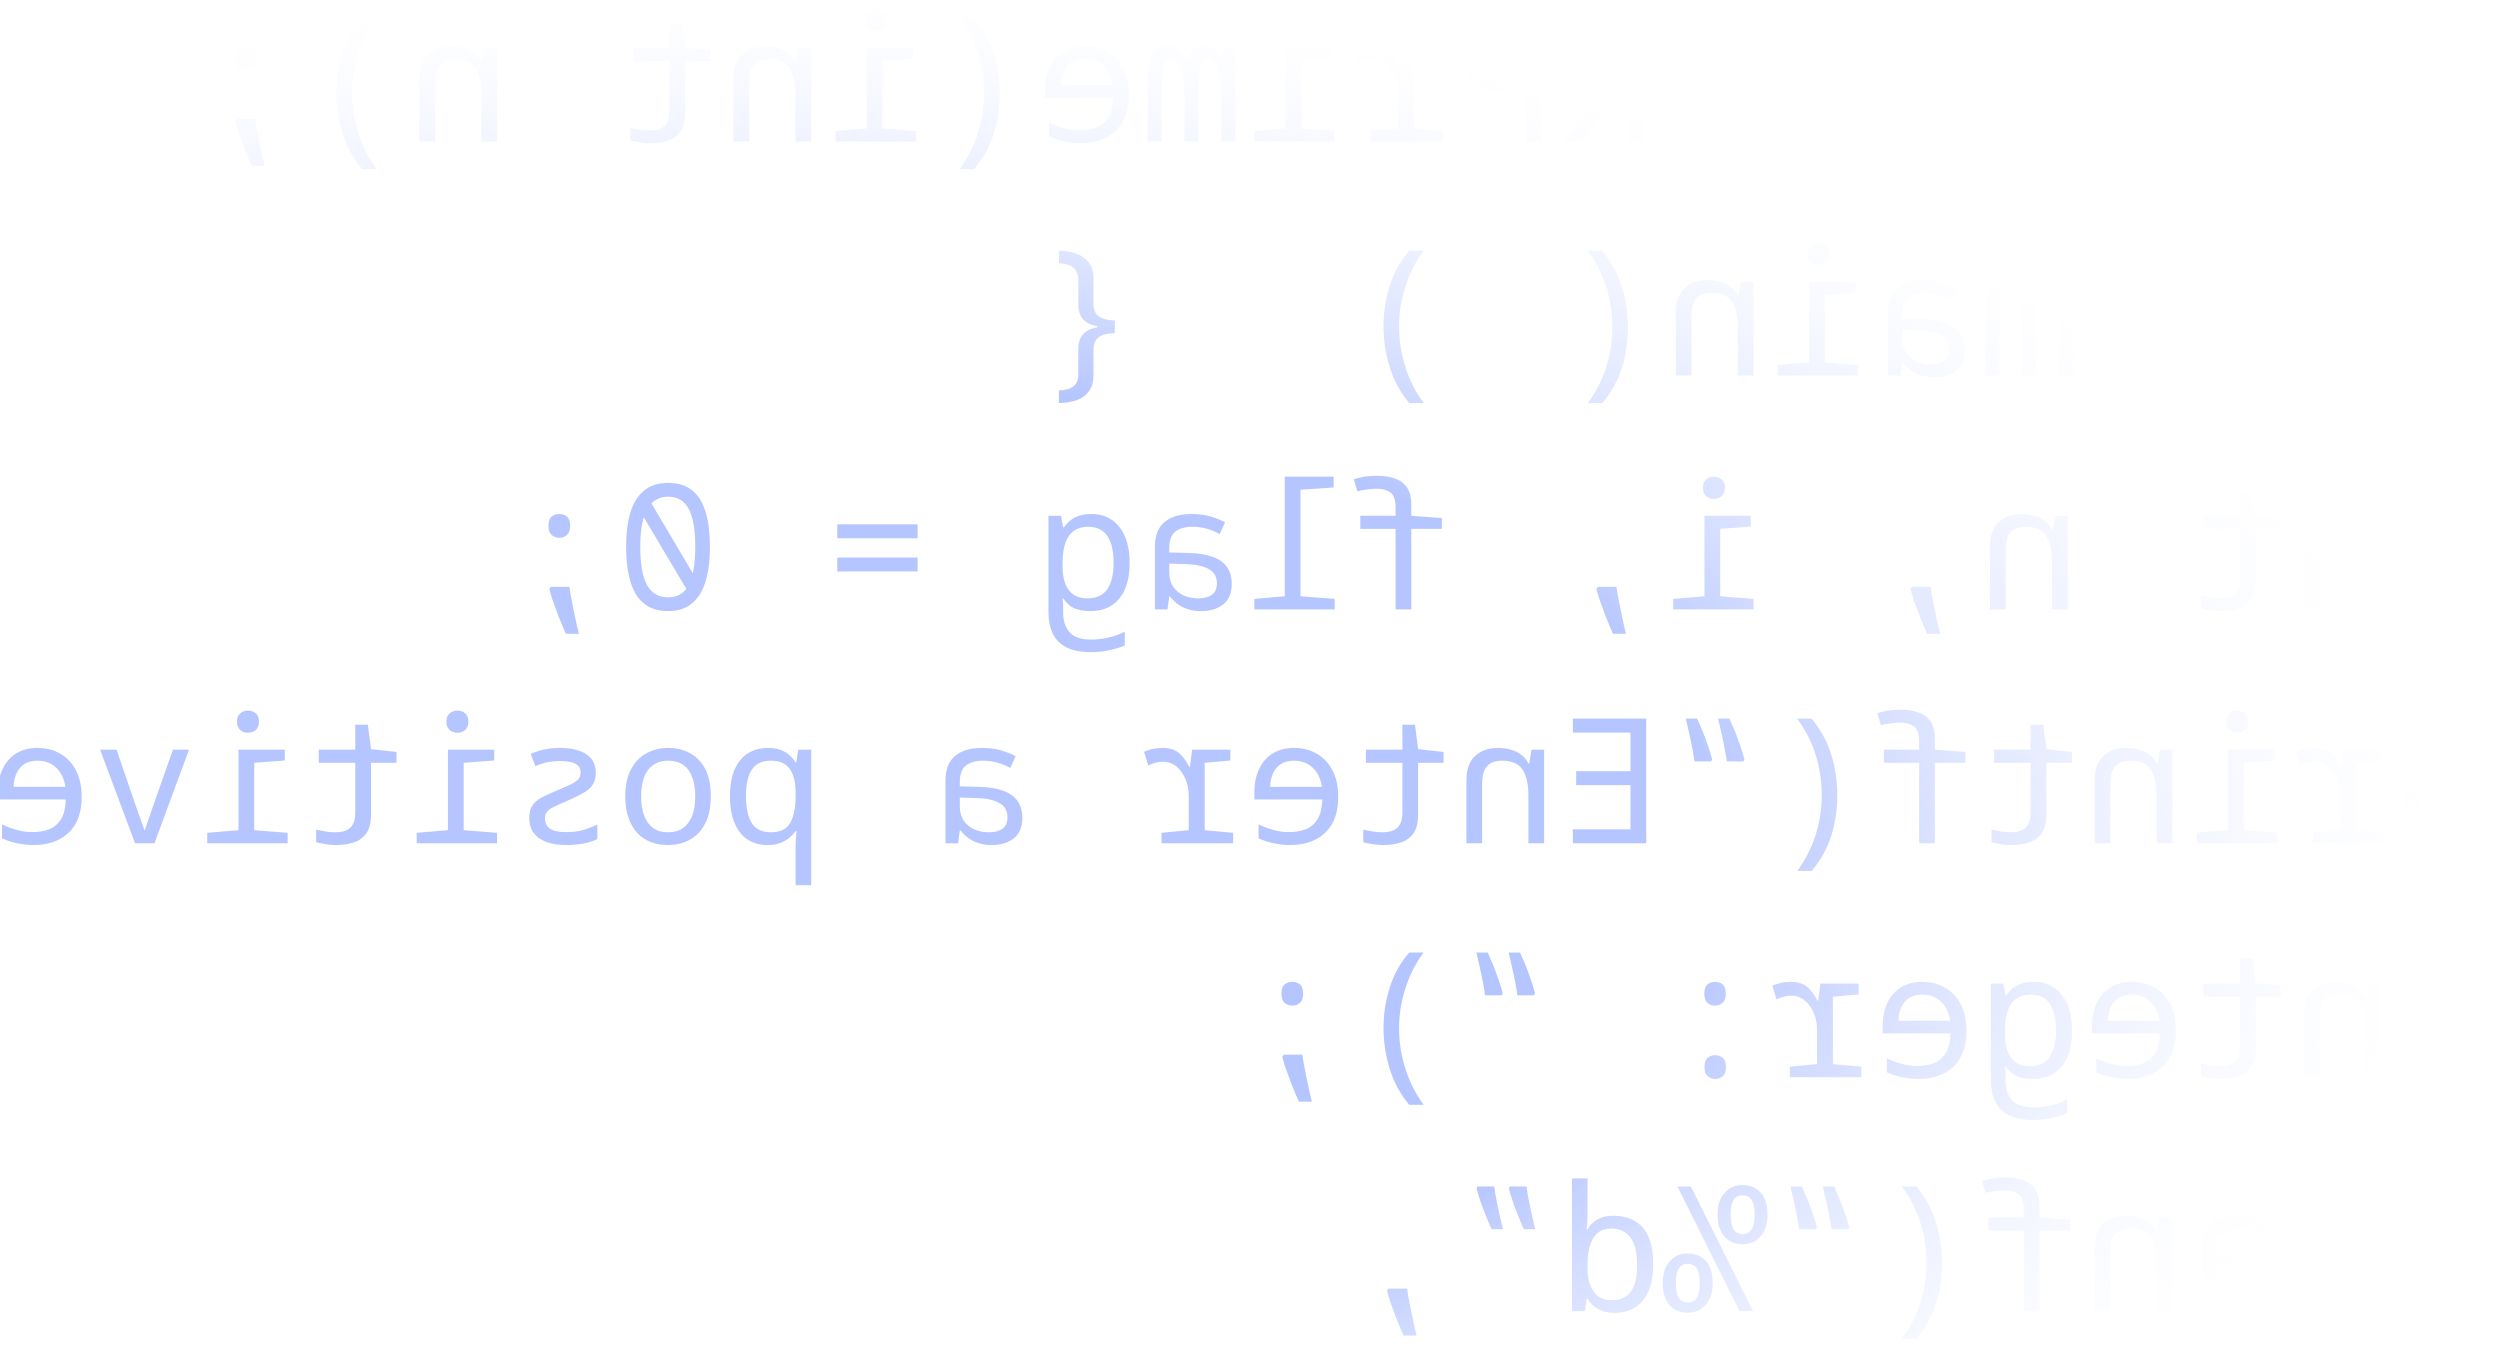 <svg width="171" height="92" viewBox="0 0 171 92" fill="none" xmlns="http://www.w3.org/2000/svg">
<path d="M170.078 9.681V8.964L167.796 8.785V4.174L169.887 4.019V3.279H166.721V8.785L164.583 8.964V9.681H170.078ZM167.366 2.12C167.573 2.12 167.752 2.056 167.904 1.929C168.047 1.801 168.119 1.614 168.119 1.367C168.119 1.105 168.047 0.913 167.904 0.794C167.752 0.667 167.573 0.603 167.366 0.603C167.159 0.603 166.984 0.667 166.841 0.794C166.689 0.913 166.614 1.105 166.614 1.367C166.614 1.614 166.689 1.801 166.841 1.929C166.984 2.056 167.159 2.12 167.366 2.12ZM162.915 9.681V3.279H162.055L161.9 4.222H161.84C161.713 3.975 161.55 3.776 161.351 3.625C161.144 3.466 160.905 3.35 160.634 3.279C160.363 3.199 160.069 3.159 159.75 3.159C159.105 3.159 158.587 3.342 158.197 3.709C157.799 4.067 157.6 4.632 157.6 5.405V9.681H158.675V5.596C158.675 5.054 158.787 4.66 159.01 4.413C159.225 4.158 159.575 4.031 160.061 4.031C160.714 4.031 161.175 4.238 161.446 4.652C161.709 5.066 161.84 5.648 161.84 6.396V9.681H162.915ZM151.907 9.8C152.361 9.8 152.767 9.741 153.125 9.621C153.484 9.502 153.77 9.291 153.985 8.988C154.192 8.686 154.296 8.267 154.296 7.734V4.174H156.04V3.434L154.296 3.243L154.081 1.57H153.221V3.279H150.725V4.174H153.221V7.531C153.221 7.849 153.177 8.112 153.09 8.319C152.994 8.526 152.843 8.682 152.636 8.785C152.429 8.881 152.162 8.928 151.835 8.928C151.628 8.928 151.405 8.908 151.166 8.869C150.928 8.829 150.721 8.789 150.545 8.749V9.609C150.736 9.657 150.948 9.701 151.178 9.741C151.409 9.78 151.652 9.8 151.907 9.8ZM138.347 9.8C138.968 9.8 139.506 9.689 139.96 9.466C140.414 9.235 140.764 8.881 141.011 8.403C141.25 7.917 141.369 7.292 141.369 6.527C141.369 5.707 141.238 5.05 140.975 4.557C140.704 4.063 140.334 3.709 139.864 3.494C139.386 3.271 138.845 3.159 138.24 3.159C137.865 3.159 137.527 3.199 137.224 3.279C136.914 3.35 136.623 3.458 136.352 3.601L136.675 4.473C136.93 4.338 137.177 4.242 137.415 4.186C137.654 4.123 137.913 4.091 138.192 4.091C138.678 4.091 139.076 4.182 139.386 4.365C139.689 4.541 139.912 4.807 140.055 5.166C140.199 5.516 140.27 5.962 140.27 6.504C140.27 7.069 140.195 7.527 140.043 7.877C139.892 8.228 139.665 8.482 139.362 8.642C139.052 8.801 138.674 8.881 138.228 8.881C137.877 8.881 137.547 8.845 137.236 8.773C136.926 8.693 136.655 8.602 136.424 8.498V9.442C136.663 9.553 136.958 9.641 137.308 9.705C137.658 9.768 138.005 9.8 138.347 9.8ZM134.267 9.681V0.603H133.192V3.183C133.192 3.334 133.2 3.525 133.216 3.756C133.224 3.987 133.232 4.17 133.239 4.306H133.18C133.044 4.043 132.877 3.828 132.678 3.661C132.471 3.494 132.24 3.37 131.985 3.29C131.73 3.203 131.46 3.159 131.173 3.159C130.512 3.159 129.979 3.346 129.572 3.72C129.158 4.087 128.951 4.68 128.951 5.5V9.681H130.026V5.715C130.026 5.134 130.15 4.708 130.397 4.437C130.644 4.166 130.994 4.031 131.448 4.031C131.798 4.031 132.105 4.123 132.368 4.306C132.63 4.489 132.833 4.756 132.977 5.106C133.12 5.448 133.192 5.867 133.192 6.36V9.681H134.267ZM124.035 9.8C124.72 9.8 125.309 9.673 125.803 9.418C126.296 9.163 126.679 8.793 126.949 8.307C127.212 7.814 127.343 7.212 127.343 6.504C127.343 5.803 127.216 5.206 126.961 4.712C126.706 4.21 126.352 3.828 125.898 3.565C125.444 3.294 124.915 3.159 124.309 3.159C123.752 3.159 123.274 3.283 122.876 3.529C122.47 3.776 122.159 4.127 121.944 4.581C121.721 5.026 121.61 5.564 121.61 6.193V6.683H126.256C126.241 7.24 126.137 7.682 125.946 8.009C125.747 8.335 125.48 8.57 125.146 8.713C124.803 8.849 124.409 8.916 123.963 8.916C123.613 8.916 123.266 8.869 122.924 8.773C122.581 8.678 122.239 8.55 121.897 8.391V9.346C122.263 9.506 122.629 9.621 122.996 9.693C123.362 9.765 123.708 9.8 124.035 9.8ZM122.685 5.823C122.701 5.448 122.773 5.13 122.9 4.867C123.027 4.596 123.211 4.389 123.449 4.246C123.68 4.103 123.967 4.031 124.309 4.031C124.843 4.031 125.277 4.194 125.611 4.521C125.938 4.839 126.145 5.273 126.233 5.823H122.685ZM116.861 9.8C117.482 9.8 118.019 9.689 118.473 9.466C118.927 9.235 119.277 8.881 119.524 8.403C119.763 7.917 119.883 7.292 119.883 6.527C119.883 5.707 119.751 5.05 119.488 4.557C119.218 4.063 118.847 3.709 118.378 3.494C117.9 3.271 117.358 3.159 116.753 3.159C116.379 3.159 116.04 3.199 115.738 3.279C115.427 3.35 115.137 3.458 114.866 3.601L115.188 4.473C115.443 4.338 115.69 4.242 115.929 4.186C116.168 4.123 116.427 4.091 116.705 4.091C117.191 4.091 117.589 4.182 117.9 4.365C118.202 4.541 118.425 4.807 118.569 5.166C118.712 5.516 118.784 5.962 118.784 6.504C118.784 7.069 118.708 7.527 118.557 7.877C118.405 8.228 118.179 8.482 117.876 8.642C117.565 8.801 117.187 8.881 116.741 8.881C116.391 8.881 116.06 8.845 115.75 8.773C115.439 8.693 115.168 8.602 114.938 8.498V9.442C115.176 9.553 115.471 9.641 115.821 9.705C116.172 9.768 116.518 9.8 116.861 9.8ZM112.482 9.681V0.603H111.407V4.975C111.407 5.142 111.411 5.329 111.419 5.536C111.426 5.743 111.438 5.954 111.454 6.169C111.462 6.384 111.474 6.587 111.49 6.778H111.466C111.315 6.579 111.172 6.4 111.036 6.241C110.893 6.074 110.746 5.902 110.594 5.727L108.385 3.279H107.095L109.639 6.038L106.927 9.681H108.17L110.355 6.671L111.407 7.686V9.681H112.482ZM105.439 9.681V1.152H103.002C101.983 1.152 101.238 1.371 100.768 1.809C100.299 2.239 100.064 2.853 100.064 3.649C100.064 4.119 100.163 4.565 100.362 4.987C100.553 5.409 100.876 5.751 101.33 6.014C101.776 6.269 102.385 6.396 103.157 6.396H104.364V9.681H105.439ZM103.277 5.464C102.807 5.464 102.417 5.405 102.106 5.285C101.788 5.166 101.553 4.979 101.402 4.724C101.242 4.461 101.163 4.123 101.163 3.709C101.163 3.119 101.322 2.701 101.64 2.454C101.951 2.207 102.437 2.084 103.098 2.084H104.364V5.464H103.277ZM98.671 9.681V8.964L96.724 8.785V4.174L98.48 4.019V3.279H95.864L95.721 4.449H95.673C95.45 4.027 95.207 3.709 94.944 3.494C94.673 3.271 94.319 3.159 93.881 3.159C93.61 3.159 93.371 3.183 93.164 3.231C92.949 3.279 92.754 3.342 92.579 3.422L92.866 4.365C92.993 4.294 93.144 4.234 93.32 4.186C93.495 4.131 93.682 4.103 93.881 4.103C94.223 4.103 94.526 4.21 94.789 4.425C95.052 4.64 95.259 4.927 95.41 5.285C95.561 5.644 95.637 6.038 95.637 6.468V8.785L93.773 8.964V9.681H98.671ZM91.294 9.681V8.964L89.012 8.785V4.174L91.103 4.019V3.279H87.937V8.785L85.799 8.964V9.681H91.294ZM88.582 2.12C88.789 2.12 88.968 2.056 89.12 1.929C89.263 1.801 89.335 1.614 89.335 1.367C89.335 1.105 89.263 0.913 89.12 0.794C88.968 0.667 88.789 0.603 88.582 0.603C88.375 0.603 88.2 0.667 88.057 0.794C87.905 0.913 87.83 1.105 87.83 1.367C87.83 1.614 87.905 1.801 88.057 1.929C88.2 2.056 88.375 2.12 88.582 2.12ZM84.49 9.681V3.279H83.749L83.594 3.983H83.534C83.431 3.768 83.319 3.601 83.2 3.482C83.08 3.362 82.953 3.279 82.818 3.231C82.674 3.183 82.519 3.159 82.352 3.159C82.025 3.159 81.774 3.239 81.599 3.398C81.416 3.549 81.277 3.776 81.181 4.079H81.145C81.01 3.784 80.843 3.557 80.644 3.398C80.437 3.239 80.166 3.159 79.831 3.159C79.505 3.159 79.246 3.243 79.055 3.41C78.856 3.577 78.717 3.832 78.637 4.174C78.549 4.517 78.505 4.959 78.505 5.5V9.681H79.461V5.679C79.461 5.345 79.477 5.062 79.509 4.831C79.533 4.592 79.588 4.409 79.676 4.282C79.764 4.154 79.907 4.091 80.106 4.091C80.297 4.091 80.46 4.182 80.596 4.365C80.731 4.541 80.835 4.803 80.906 5.154C80.978 5.504 81.014 5.946 81.014 6.48V9.681H81.969V5.679C81.969 5.337 81.989 5.05 82.029 4.819C82.069 4.581 82.141 4.401 82.244 4.282C82.34 4.154 82.487 4.091 82.686 4.091C82.893 4.091 83.061 4.19 83.188 4.389C83.315 4.581 83.407 4.855 83.463 5.214C83.51 5.564 83.534 5.986 83.534 6.48V9.681H84.49ZM73.9 9.8C74.584 9.8 75.174 9.673 75.667 9.418C76.161 9.163 76.543 8.793 76.814 8.307C77.077 7.814 77.208 7.212 77.208 6.504C77.208 5.803 77.081 5.206 76.826 4.712C76.571 4.21 76.217 3.828 75.763 3.565C75.309 3.294 74.779 3.159 74.174 3.159C73.617 3.159 73.139 3.283 72.741 3.529C72.335 3.776 72.024 4.127 71.809 4.581C71.586 5.026 71.475 5.564 71.475 6.193V6.683H76.121C76.105 7.24 76.002 7.682 75.811 8.009C75.612 8.335 75.345 8.57 75.01 8.713C74.668 8.849 74.274 8.916 73.828 8.916C73.478 8.916 73.131 8.869 72.789 8.773C72.446 8.678 72.104 8.55 71.761 8.391V9.346C72.128 9.506 72.494 9.621 72.86 9.693C73.227 9.765 73.573 9.8 73.9 9.8ZM72.55 5.823C72.566 5.448 72.637 5.13 72.765 4.867C72.892 4.596 73.075 4.389 73.314 4.246C73.545 4.103 73.832 4.031 74.174 4.031C74.708 4.031 75.142 4.194 75.476 4.521C75.803 4.839 76.01 5.273 76.097 5.823H72.55ZM66.618 11.568C67.223 10.867 67.669 10.075 67.956 9.191C68.234 8.299 68.374 7.372 68.374 6.408C68.374 5.437 68.234 4.501 67.956 3.601C67.669 2.693 67.223 1.877 66.618 1.152H65.626C66.184 1.901 66.606 2.725 66.893 3.625C67.171 4.525 67.311 5.448 67.311 6.396C67.311 7.32 67.171 8.228 66.893 9.12C66.606 10.003 66.188 10.82 65.638 11.568H66.618ZM62.645 9.681V8.964L60.364 8.785V4.174L62.454 4.019V3.279H59.288V8.785L57.15 8.964V9.681H62.645ZM59.934 2.12C60.141 2.12 60.32 2.056 60.471 1.929C60.614 1.801 60.686 1.614 60.686 1.367C60.686 1.105 60.614 0.913 60.471 0.794C60.32 0.667 60.141 0.603 59.934 0.603C59.727 0.603 59.551 0.667 59.408 0.794C59.257 0.913 59.181 1.105 59.181 1.367C59.181 1.614 59.257 1.801 59.408 1.929C59.551 2.056 59.727 2.12 59.934 2.12ZM55.483 9.681V3.279H54.623L54.468 4.222H54.408C54.28 3.975 54.117 3.776 53.918 3.625C53.711 3.466 53.472 3.35 53.201 3.279C52.931 3.199 52.636 3.159 52.317 3.159C51.672 3.159 51.155 3.342 50.765 3.709C50.367 4.067 50.167 4.632 50.167 5.405V9.681H51.242V5.596C51.242 5.054 51.354 4.66 51.577 4.413C51.792 4.158 52.142 4.031 52.628 4.031C53.281 4.031 53.743 4.238 54.014 4.652C54.276 5.066 54.408 5.648 54.408 6.396V9.681H55.483ZM44.474 9.8C44.928 9.8 45.334 9.741 45.693 9.621C46.051 9.502 46.338 9.291 46.553 8.988C46.76 8.686 46.863 8.267 46.863 7.734V4.174H48.607V3.434L46.863 3.243L46.648 1.57H45.788V3.279H43.292V4.174H45.788V7.531C45.788 7.849 45.745 8.112 45.657 8.319C45.561 8.526 45.41 8.682 45.203 8.785C44.996 8.881 44.729 8.928 44.403 8.928C44.196 8.928 43.973 8.908 43.734 8.869C43.495 8.829 43.288 8.789 43.113 8.749V9.609C43.304 9.657 43.515 9.701 43.746 9.741C43.977 9.78 44.22 9.8 44.474 9.8ZM33.996 9.681V3.279H33.136L32.981 4.222H32.921C32.794 3.975 32.631 3.776 32.431 3.625C32.224 3.466 31.986 3.35 31.715 3.279C31.444 3.199 31.149 3.159 30.831 3.159C30.186 3.159 29.668 3.342 29.278 3.709C28.88 4.067 28.681 4.632 28.681 5.405V9.681H29.756V5.596C29.756 5.054 29.867 4.66 30.09 4.413C30.305 4.158 30.656 4.031 31.142 4.031C31.794 4.031 32.256 4.238 32.527 4.652C32.79 5.066 32.921 5.648 32.921 6.396V9.681H33.996ZM24.768 1.152C24.163 1.853 23.721 2.649 23.442 3.541C23.155 4.425 23.012 5.349 23.012 6.312C23.012 7.284 23.155 8.224 23.442 9.131C23.721 10.031 24.163 10.844 24.768 11.568H25.759C25.202 10.82 24.784 9.995 24.505 9.096C24.218 8.196 24.075 7.272 24.075 6.324C24.075 5.401 24.218 4.497 24.505 3.613C24.784 2.721 25.198 1.901 25.747 1.152H24.768ZM18.107 11.353C18.02 11.003 17.936 10.636 17.856 10.254C17.777 9.88 17.701 9.51 17.629 9.143C17.558 8.777 17.502 8.443 17.462 8.14H16.184L16.088 8.283C16.144 8.514 16.216 8.761 16.303 9.024C16.391 9.279 16.487 9.538 16.59 9.8C16.686 10.071 16.789 10.338 16.901 10.601C17.004 10.863 17.112 11.114 17.223 11.353H18.107ZM16.769 4.784C16.976 4.784 17.152 4.72 17.295 4.592C17.438 4.465 17.51 4.258 17.51 3.971C17.51 3.669 17.438 3.458 17.295 3.338C17.152 3.219 16.976 3.159 16.769 3.159C16.562 3.159 16.387 3.219 16.244 3.338C16.1 3.458 16.029 3.669 16.029 3.971C16.029 4.258 16.1 4.465 16.244 4.592C16.387 4.72 16.562 4.784 16.769 4.784ZM170.078 25.681V24.964L167.796 24.785V20.174L169.887 20.019V19.279H166.721V24.785L164.583 24.964V25.681H170.078ZM167.366 18.12C167.573 18.12 167.752 18.056 167.904 17.929C168.047 17.801 168.119 17.614 168.119 17.367C168.119 17.105 168.047 16.913 167.904 16.794C167.752 16.667 167.573 16.603 167.366 16.603C167.159 16.603 166.984 16.667 166.841 16.794C166.689 16.913 166.614 17.105 166.614 17.367C166.614 17.614 166.689 17.801 166.841 17.929C166.984 18.056 167.159 18.12 167.366 18.12ZM162.915 25.681V19.279H162.055L161.9 20.222H161.84C161.713 19.975 161.55 19.776 161.351 19.625C161.144 19.466 160.905 19.35 160.634 19.279C160.363 19.199 160.069 19.159 159.75 19.159C159.105 19.159 158.587 19.342 158.197 19.709C157.799 20.067 157.6 20.632 157.6 21.405V25.681H158.675V21.596C158.675 21.054 158.787 20.66 159.01 20.413C159.225 20.159 159.575 20.031 160.061 20.031C160.714 20.031 161.175 20.238 161.446 20.652C161.709 21.066 161.84 21.648 161.84 22.396V25.681H162.915ZM151.907 25.8C152.361 25.8 152.767 25.741 153.125 25.621C153.484 25.502 153.77 25.291 153.985 24.988C154.192 24.686 154.296 24.267 154.296 23.734V20.174H156.04V19.434L154.296 19.243L154.081 17.57H153.221V19.279H150.725V20.174H153.221V23.531C153.221 23.849 153.177 24.112 153.09 24.319C152.994 24.526 152.843 24.681 152.636 24.785C152.429 24.881 152.162 24.928 151.835 24.928C151.628 24.928 151.405 24.909 151.166 24.869C150.928 24.829 150.721 24.789 150.545 24.749V25.609C150.736 25.657 150.948 25.701 151.178 25.741C151.409 25.78 151.652 25.8 151.907 25.8ZM141.787 25.681V19.279H141.047L140.891 19.983H140.832C140.728 19.768 140.617 19.601 140.497 19.482C140.378 19.362 140.25 19.279 140.115 19.231C139.972 19.183 139.816 19.159 139.649 19.159C139.323 19.159 139.072 19.239 138.897 19.398C138.713 19.549 138.574 19.776 138.479 20.079H138.443C138.307 19.784 138.14 19.557 137.941 19.398C137.734 19.239 137.463 19.159 137.129 19.159C136.802 19.159 136.544 19.243 136.352 19.41C136.153 19.577 136.014 19.832 135.934 20.174C135.847 20.517 135.803 20.959 135.803 21.5V25.681H136.759V21.679C136.759 21.345 136.774 21.062 136.806 20.831C136.83 20.592 136.886 20.409 136.974 20.282C137.061 20.154 137.204 20.091 137.404 20.091C137.595 20.091 137.758 20.182 137.893 20.366C138.029 20.541 138.132 20.803 138.204 21.154C138.276 21.504 138.311 21.946 138.311 22.48V25.681H139.267V21.679C139.267 21.337 139.287 21.05 139.327 20.819C139.366 20.581 139.438 20.401 139.542 20.282C139.637 20.154 139.785 20.091 139.984 20.091C140.191 20.091 140.358 20.19 140.485 20.389C140.613 20.581 140.704 20.855 140.76 21.214C140.808 21.564 140.832 21.986 140.832 22.48V25.681H141.787ZM132.284 25.8C132.913 25.8 133.423 25.645 133.813 25.334C134.195 25.024 134.386 24.554 134.386 23.925C134.386 23.463 134.275 23.081 134.052 22.778C133.829 22.468 133.502 22.237 133.072 22.085C132.634 21.926 132.105 21.839 131.484 21.823L130.11 21.787V21.524C130.11 20.951 130.253 20.561 130.54 20.354C130.827 20.139 131.213 20.031 131.699 20.031C132.041 20.031 132.368 20.075 132.678 20.162C132.989 20.25 133.283 20.373 133.562 20.533L133.932 19.721C133.63 19.569 133.295 19.438 132.929 19.326C132.555 19.215 132.125 19.159 131.639 19.159C130.835 19.159 130.217 19.342 129.787 19.709C129.349 20.067 129.131 20.628 129.131 21.393V25.681H129.991L130.11 24.797H130.158C130.333 25.02 130.528 25.207 130.743 25.358C130.95 25.502 131.181 25.609 131.436 25.681C131.691 25.761 131.973 25.8 132.284 25.8ZM132.105 24.928C131.746 24.928 131.416 24.865 131.113 24.737C130.811 24.602 130.568 24.403 130.385 24.14C130.202 23.869 130.11 23.531 130.11 23.125V22.551L131.257 22.587C131.766 22.603 132.176 22.667 132.487 22.778C132.798 22.882 133.024 23.029 133.168 23.22C133.303 23.403 133.371 23.626 133.371 23.889C133.371 24.256 133.255 24.522 133.024 24.689C132.794 24.849 132.487 24.928 132.105 24.928ZM127.105 25.681V24.964L124.823 24.785V20.174L126.913 20.019V19.279H123.748V24.785L121.61 24.964V25.681H127.105ZM124.393 18.12C124.6 18.12 124.779 18.056 124.931 17.929C125.074 17.801 125.146 17.614 125.146 17.367C125.146 17.105 125.074 16.913 124.931 16.794C124.779 16.667 124.6 16.603 124.393 16.603C124.186 16.603 124.011 16.667 123.868 16.794C123.716 16.913 123.641 17.105 123.641 17.367C123.641 17.614 123.716 17.801 123.868 17.929C124.011 18.056 124.186 18.12 124.393 18.12ZM119.942 25.681V19.279H119.082L118.927 20.222H118.867C118.74 19.975 118.577 19.776 118.378 19.625C118.171 19.466 117.932 19.35 117.661 19.279C117.39 19.199 117.096 19.159 116.777 19.159C116.132 19.159 115.614 19.342 115.224 19.709C114.826 20.067 114.627 20.632 114.627 21.405V25.681H115.702V21.596C115.702 21.054 115.813 20.66 116.036 20.413C116.251 20.159 116.602 20.031 117.088 20.031C117.741 20.031 118.202 20.238 118.473 20.652C118.736 21.066 118.867 21.648 118.867 22.396V25.681H119.942ZM109.591 27.568C110.196 26.867 110.642 26.075 110.929 25.191C111.207 24.299 111.347 23.372 111.347 22.408C111.347 21.436 111.207 20.501 110.929 19.601C110.642 18.693 110.196 17.877 109.591 17.152H108.6C109.157 17.901 109.579 18.725 109.866 19.625C110.144 20.525 110.284 21.448 110.284 22.396C110.284 23.32 110.144 24.228 109.866 25.119C109.579 26.003 109.161 26.82 108.611 27.568H109.591ZM96.389 17.152C95.784 17.853 95.342 18.649 95.064 19.541C94.777 20.425 94.633 21.349 94.633 22.312C94.633 23.284 94.777 24.224 95.064 25.131C95.342 26.031 95.784 26.843 96.389 27.568H97.381C96.823 26.82 96.405 25.995 96.127 25.096C95.84 24.196 95.697 23.272 95.697 22.324C95.697 21.401 95.84 20.497 96.127 19.613C96.405 18.721 96.819 17.901 97.369 17.152H96.389ZM72.43 27.568C72.916 27.56 73.338 27.488 73.697 27.353C74.047 27.218 74.318 27.007 74.509 26.72C74.7 26.441 74.795 26.091 74.795 25.669V23.913C74.795 23.507 74.923 23.22 75.178 23.053C75.424 22.878 75.783 22.79 76.253 22.79V21.918C75.783 21.91 75.424 21.823 75.178 21.655C74.923 21.488 74.795 21.206 74.795 20.808V19.04C74.795 18.618 74.696 18.267 74.497 17.988C74.298 17.71 74.019 17.503 73.661 17.367C73.302 17.224 72.892 17.152 72.43 17.152V18.012C72.701 18.02 72.936 18.064 73.135 18.144C73.334 18.223 73.489 18.343 73.601 18.502C73.704 18.661 73.756 18.872 73.756 19.135V20.855C73.756 21.261 73.864 21.588 74.079 21.835C74.294 22.074 74.62 22.233 75.058 22.312V22.384C74.612 22.464 74.286 22.627 74.079 22.874C73.864 23.113 73.756 23.435 73.756 23.841V25.597C73.756 25.988 73.641 26.266 73.41 26.433C73.179 26.609 72.852 26.7 72.43 26.708V27.568ZM170.078 41.681V40.964L167.796 40.785V36.174L169.887 36.019V35.279H166.721V40.785L164.583 40.964V41.681H170.078ZM167.366 34.12C167.573 34.12 167.752 34.056 167.904 33.929C168.047 33.801 168.119 33.614 168.119 33.367C168.119 33.105 168.047 32.913 167.904 32.794C167.752 32.667 167.573 32.603 167.366 32.603C167.159 32.603 166.984 32.667 166.841 32.794C166.689 32.913 166.614 33.105 166.614 33.367C166.614 33.614 166.689 33.801 166.841 33.929C166.984 34.056 167.159 34.12 167.366 34.12ZM162.915 41.681V35.279H162.055L161.9 36.222H161.84C161.713 35.975 161.55 35.776 161.351 35.625C161.144 35.466 160.905 35.35 160.634 35.279C160.363 35.199 160.069 35.159 159.75 35.159C159.105 35.159 158.587 35.342 158.197 35.709C157.799 36.067 157.6 36.632 157.6 37.405V41.681H158.675V37.596C158.675 37.054 158.787 36.66 159.01 36.413C159.225 36.158 159.575 36.031 160.061 36.031C160.714 36.031 161.175 36.238 161.446 36.652C161.709 37.066 161.84 37.648 161.84 38.396V41.681H162.915ZM151.907 41.8C152.361 41.8 152.767 41.741 153.125 41.621C153.484 41.502 153.77 41.291 153.985 40.988C154.192 40.685 154.296 40.267 154.296 39.734V36.174H156.04V35.434L154.296 35.243L154.081 33.57H153.221V35.279H150.725V36.174H153.221V39.531C153.221 39.849 153.177 40.112 153.09 40.319C152.994 40.526 152.843 40.681 152.636 40.785C152.429 40.881 152.162 40.928 151.835 40.928C151.628 40.928 151.405 40.908 151.166 40.869C150.928 40.829 150.721 40.789 150.545 40.749V41.609C150.736 41.657 150.948 41.701 151.178 41.741C151.409 41.78 151.652 41.8 151.907 41.8ZM141.429 41.681V35.279H140.569L140.414 36.222H140.354C140.226 35.975 140.063 35.776 139.864 35.625C139.657 35.466 139.418 35.35 139.147 35.279C138.877 35.199 138.582 35.159 138.264 35.159C137.619 35.159 137.101 35.342 136.711 35.709C136.313 36.067 136.114 36.632 136.114 37.405V41.681H137.189V37.596C137.189 37.054 137.3 36.66 137.523 36.413C137.738 36.158 138.088 36.031 138.574 36.031C139.227 36.031 139.689 36.238 139.96 36.652C140.222 37.066 140.354 37.648 140.354 38.396V41.681H141.429ZM132.702 43.353C132.614 43.003 132.531 42.636 132.451 42.254C132.372 41.88 132.296 41.51 132.224 41.143C132.153 40.777 132.097 40.443 132.057 40.14H130.779L130.683 40.283C130.739 40.514 130.811 40.761 130.898 41.024C130.986 41.279 131.081 41.538 131.185 41.8C131.281 42.071 131.384 42.338 131.496 42.601C131.599 42.863 131.707 43.114 131.818 43.353H132.702ZM119.942 41.681V40.964L117.661 40.785V36.174L119.751 36.019V35.279H116.586V40.785L114.448 40.964V41.681H119.942ZM117.231 34.12C117.438 34.12 117.617 34.056 117.768 33.929C117.912 33.801 117.983 33.614 117.983 33.367C117.983 33.105 117.912 32.913 117.768 32.794C117.617 32.667 117.438 32.603 117.231 32.603C117.024 32.603 116.849 32.667 116.705 32.794C116.554 32.913 116.478 33.105 116.478 33.367C116.478 33.614 116.554 33.801 116.705 33.929C116.849 34.056 117.024 34.12 117.231 34.12ZM111.215 43.353C111.128 43.003 111.044 42.636 110.965 42.254C110.885 41.88 110.809 41.51 110.738 41.143C110.666 40.777 110.61 40.443 110.57 40.14H109.292L109.197 40.283C109.253 40.514 109.324 40.761 109.412 41.024C109.499 41.279 109.595 41.538 109.698 41.8C109.794 42.071 109.898 42.338 110.009 42.601C110.113 42.863 110.22 43.114 110.332 43.353H111.215ZM96.533 41.681V36.174H98.623V35.434L96.533 35.279V34.55C96.533 34.04 96.437 33.642 96.246 33.355C96.047 33.061 95.772 32.854 95.422 32.734C95.072 32.607 94.665 32.543 94.204 32.543C93.853 32.543 93.547 32.567 93.284 32.615C93.021 32.663 92.794 32.718 92.603 32.782L92.842 33.606C93.001 33.559 93.2 33.519 93.439 33.487C93.678 33.447 93.913 33.427 94.144 33.427C94.558 33.427 94.88 33.515 95.111 33.69C95.342 33.865 95.458 34.2 95.458 34.693V35.279H93.045V36.174H95.458V41.681H96.533ZM91.294 41.681V40.964L88.953 40.785V33.499L91.222 33.343V32.603H87.877V40.785L85.799 40.964V41.681H91.294ZM82.149 41.8C82.778 41.8 83.287 41.645 83.678 41.334C84.06 41.024 84.251 40.554 84.251 39.925C84.251 39.463 84.139 39.081 83.916 38.778C83.694 38.468 83.367 38.237 82.937 38.086C82.499 37.926 81.969 37.839 81.348 37.823L79.975 37.787V37.524C79.975 36.951 80.118 36.561 80.405 36.354C80.691 36.139 81.078 36.031 81.563 36.031C81.906 36.031 82.232 36.075 82.543 36.162C82.853 36.25 83.148 36.373 83.427 36.533L83.797 35.721C83.495 35.569 83.16 35.438 82.794 35.326C82.419 35.215 81.989 35.159 81.504 35.159C80.699 35.159 80.082 35.342 79.652 35.709C79.214 36.067 78.995 36.628 78.995 37.393V41.681H79.855L79.975 40.797H80.022C80.198 41.02 80.393 41.207 80.608 41.358C80.815 41.502 81.046 41.609 81.301 41.681C81.555 41.761 81.838 41.8 82.149 41.8ZM81.969 40.928C81.611 40.928 81.281 40.865 80.978 40.737C80.675 40.602 80.433 40.403 80.249 40.14C80.066 39.869 79.975 39.531 79.975 39.125V38.551L81.121 38.587C81.631 38.603 82.041 38.667 82.352 38.778C82.662 38.882 82.889 39.029 83.033 39.22C83.168 39.403 83.236 39.626 83.236 39.889C83.236 40.255 83.12 40.522 82.889 40.69C82.658 40.849 82.352 40.928 81.969 40.928ZM74.628 44.607C75.066 44.607 75.48 44.564 75.87 44.476C76.253 44.396 76.607 44.289 76.933 44.154V43.198C76.615 43.381 76.249 43.516 75.835 43.604C75.412 43.7 75.022 43.747 74.664 43.747C73.939 43.747 73.434 43.576 73.147 43.234C72.86 42.899 72.717 42.437 72.717 41.848V41.621C72.717 41.526 72.717 41.434 72.717 41.346C72.709 41.259 72.697 41.123 72.681 40.94H72.729C72.952 41.267 73.215 41.494 73.517 41.621C73.812 41.741 74.17 41.8 74.592 41.8C75.436 41.8 76.093 41.514 76.563 40.94C77.033 40.359 77.268 39.551 77.268 38.516C77.268 37.472 77.037 36.652 76.575 36.055C76.105 35.458 75.464 35.159 74.652 35.159C74.222 35.159 73.86 35.231 73.565 35.374C73.27 35.51 73.008 35.74 72.777 36.067H72.717L72.574 35.279H71.714V41.848C71.714 42.453 71.817 42.959 72.024 43.365C72.231 43.779 72.55 44.09 72.98 44.297C73.41 44.504 73.959 44.607 74.628 44.607ZM74.389 40.928C74.126 40.928 73.892 40.889 73.684 40.809C73.469 40.721 73.29 40.59 73.147 40.415C72.996 40.232 72.88 40.005 72.801 39.734C72.721 39.455 72.681 39.125 72.681 38.742V38.492C72.681 37.91 72.753 37.441 72.896 37.082C73.031 36.716 73.231 36.449 73.493 36.282C73.756 36.115 74.067 36.031 74.425 36.031C75.03 36.031 75.472 36.246 75.751 36.676C76.03 37.098 76.169 37.699 76.169 38.48C76.169 39.276 76.026 39.885 75.739 40.307C75.444 40.721 74.995 40.928 74.389 40.928ZM62.764 36.819V35.864H57.27V36.819H62.764ZM62.764 39.089V38.133H57.27V39.089H62.764ZM45.705 41.8C46.366 41.8 46.907 41.625 47.329 41.275C47.751 40.924 48.062 40.423 48.261 39.77C48.46 39.109 48.559 38.321 48.559 37.405C48.559 36.481 48.464 35.697 48.273 35.052C48.082 34.399 47.779 33.901 47.365 33.559C46.943 33.208 46.39 33.033 45.705 33.033C45.036 33.033 44.49 33.204 44.068 33.547C43.638 33.889 43.324 34.387 43.125 35.04C42.926 35.693 42.826 36.481 42.826 37.405C42.826 38.097 42.882 38.715 42.993 39.256C43.097 39.798 43.264 40.26 43.495 40.642C43.718 41.016 44.013 41.303 44.379 41.502C44.745 41.701 45.187 41.8 45.705 41.8ZM47.066 40.486L47.771 39.865L44.427 34.203L43.806 34.992L47.066 40.486ZM45.705 40.857C45.052 40.857 44.57 40.578 44.259 40.021C43.949 39.455 43.794 38.583 43.794 37.405C43.794 36.648 43.861 36.019 43.997 35.517C44.132 35.008 44.343 34.626 44.63 34.371C44.908 34.108 45.267 33.977 45.705 33.977C46.135 33.977 46.485 34.1 46.756 34.347C47.027 34.594 47.23 34.972 47.365 35.482C47.492 35.983 47.556 36.624 47.556 37.405C47.556 38.512 47.417 39.364 47.138 39.961C46.851 40.558 46.374 40.857 45.705 40.857ZM39.594 43.353C39.506 43.003 39.422 42.636 39.343 42.254C39.263 41.88 39.188 41.51 39.116 41.143C39.044 40.777 38.989 40.443 38.949 40.14H37.671L37.575 40.283C37.631 40.514 37.702 40.761 37.79 41.024C37.878 41.279 37.973 41.538 38.077 41.8C38.172 42.071 38.276 42.338 38.387 42.601C38.491 42.863 38.598 43.114 38.71 43.353H39.594ZM38.256 36.784C38.463 36.784 38.638 36.72 38.781 36.592C38.925 36.465 38.996 36.258 38.996 35.971C38.996 35.669 38.925 35.458 38.781 35.338C38.638 35.219 38.463 35.159 38.256 35.159C38.049 35.159 37.874 35.219 37.73 35.338C37.587 35.458 37.515 35.669 37.515 35.971C37.515 36.258 37.587 36.465 37.73 36.592C37.874 36.72 38.049 36.784 38.256 36.784ZM170.078 60.548V51.279H169.194L169.062 52.151H169.015C168.887 51.944 168.736 51.768 168.561 51.625C168.385 51.474 168.178 51.358 167.94 51.279C167.701 51.199 167.422 51.159 167.103 51.159C166.713 51.159 166.359 51.231 166.04 51.374C165.722 51.51 165.451 51.717 165.228 51.995C164.997 52.274 164.822 52.62 164.702 53.034C164.583 53.449 164.523 53.926 164.523 54.468C164.523 55.192 164.631 55.806 164.846 56.307C165.053 56.801 165.351 57.175 165.742 57.43C166.124 57.677 166.578 57.8 167.103 57.8C167.414 57.8 167.693 57.757 167.94 57.669C168.178 57.581 168.385 57.466 168.561 57.323C168.736 57.179 168.887 57.024 169.015 56.857H169.086C169.062 57.008 169.046 57.167 169.038 57.334C169.023 57.494 169.015 57.653 169.015 57.812V60.548H170.078ZM167.33 56.928C166.733 56.928 166.299 56.725 166.028 56.319C165.758 55.905 165.622 55.28 165.622 54.444C165.622 53.624 165.758 53.019 166.028 52.628C166.291 52.23 166.729 52.031 167.342 52.031C167.924 52.031 168.35 52.222 168.62 52.604C168.883 52.979 169.015 53.52 169.015 54.229V54.468C169.015 55.224 168.895 55.825 168.656 56.271C168.409 56.709 167.967 56.928 167.33 56.928ZM163.13 57.681V56.964L161.183 56.785V52.174L162.939 52.019V51.279H160.323L160.18 52.449H160.132C159.909 52.027 159.666 51.709 159.404 51.493C159.133 51.271 158.779 51.159 158.341 51.159C158.07 51.159 157.831 51.183 157.624 51.231C157.409 51.279 157.214 51.342 157.039 51.422L157.325 52.365C157.453 52.294 157.604 52.234 157.779 52.186C157.954 52.131 158.142 52.103 158.341 52.103C158.683 52.103 158.986 52.21 159.248 52.425C159.511 52.64 159.718 52.927 159.87 53.285C160.021 53.644 160.096 54.038 160.096 54.468V56.785L158.233 56.964V57.681H163.13ZM155.753 57.681V56.964L153.472 56.785V52.174L155.562 52.019V51.279H152.397V56.785L150.259 56.964V57.681H155.753ZM153.042 50.12C153.249 50.12 153.428 50.056 153.579 49.929C153.723 49.801 153.794 49.614 153.794 49.367C153.794 49.105 153.723 48.913 153.579 48.794C153.428 48.667 153.249 48.603 153.042 48.603C152.835 48.603 152.66 48.667 152.516 48.794C152.365 48.913 152.289 49.105 152.289 49.367C152.289 49.614 152.365 49.801 152.516 49.929C152.66 50.056 152.835 50.12 153.042 50.12ZM148.591 57.681V51.279H147.731L147.576 52.222H147.516C147.389 51.975 147.225 51.776 147.026 51.625C146.819 51.466 146.58 51.35 146.31 51.279C146.039 51.199 145.744 51.159 145.426 51.159C144.781 51.159 144.263 51.342 143.873 51.709C143.475 52.067 143.276 52.632 143.276 53.405V57.681H144.351V53.596C144.351 53.054 144.462 52.66 144.685 52.413C144.9 52.158 145.251 52.031 145.736 52.031C146.389 52.031 146.851 52.238 147.122 52.652C147.385 53.066 147.516 53.648 147.516 54.396V57.681H148.591ZM137.583 57.8C138.037 57.8 138.443 57.741 138.801 57.621C139.159 57.502 139.446 57.291 139.661 56.988C139.868 56.685 139.972 56.267 139.972 55.734V52.174H141.716V51.434L139.972 51.243L139.757 49.57H138.897V51.279H136.4V52.174H138.897V55.531C138.897 55.849 138.853 56.112 138.765 56.319C138.67 56.526 138.518 56.681 138.311 56.785C138.104 56.881 137.838 56.928 137.511 56.928C137.304 56.928 137.081 56.908 136.842 56.869C136.603 56.829 136.396 56.789 136.221 56.749V57.609C136.412 57.657 136.623 57.701 136.854 57.741C137.085 57.78 137.328 57.8 137.583 57.8ZM132.344 57.681V52.174H134.434V51.434L132.344 51.279V50.55C132.344 50.04 132.248 49.642 132.057 49.355C131.858 49.061 131.583 48.854 131.233 48.734C130.882 48.607 130.476 48.543 130.014 48.543C129.664 48.543 129.357 48.567 129.095 48.615C128.832 48.663 128.605 48.718 128.414 48.782L128.653 49.606C128.812 49.559 129.011 49.519 129.25 49.487C129.489 49.447 129.724 49.427 129.955 49.427C130.369 49.427 130.691 49.515 130.922 49.69C131.153 49.865 131.269 50.2 131.269 50.693V51.279H128.856V52.174H131.269V57.681H132.344ZM123.915 59.568C124.521 58.867 124.966 58.075 125.253 57.191C125.532 56.299 125.671 55.372 125.671 54.408C125.671 53.437 125.532 52.501 125.253 51.601C124.966 50.693 124.521 49.877 123.915 49.152H122.924C123.481 49.901 123.903 50.725 124.19 51.625C124.469 52.525 124.608 53.449 124.608 54.396C124.608 55.32 124.469 56.228 124.19 57.12C123.903 58.003 123.485 58.82 122.936 59.568H123.915ZM119.321 51.947C119.25 51.669 119.158 51.366 119.047 51.04C118.935 50.713 118.816 50.387 118.688 50.06C118.553 49.734 118.421 49.431 118.294 49.152H117.518C117.589 49.455 117.665 49.782 117.745 50.132C117.824 50.474 117.896 50.817 117.96 51.159C118.023 51.493 118.075 51.8 118.115 52.079H119.25L119.321 51.947ZM117.111 51.947C117.04 51.669 116.948 51.366 116.837 51.04C116.725 50.713 116.606 50.387 116.478 50.06C116.343 49.734 116.212 49.431 116.084 49.152H115.308C115.379 49.455 115.455 49.782 115.535 50.132C115.614 50.474 115.686 50.817 115.75 51.159C115.813 51.493 115.865 51.8 115.905 52.079H117.04L117.111 51.947ZM112.601 57.681V49.152H107.584V50.108H111.526V52.748H107.811V53.703H111.526V56.725H107.584V57.681H112.601ZM105.618 57.681V51.279H104.758L104.603 52.222H104.543C104.416 51.975 104.252 51.776 104.053 51.625C103.846 51.466 103.607 51.35 103.337 51.279C103.066 51.199 102.771 51.159 102.453 51.159C101.808 51.159 101.29 51.342 100.9 51.709C100.502 52.067 100.303 52.632 100.303 53.405V57.681H101.378V53.596C101.378 53.054 101.489 52.66 101.712 52.413C101.927 52.158 102.277 52.031 102.763 52.031C103.416 52.031 103.878 52.238 104.149 52.652C104.412 53.066 104.543 53.648 104.543 54.396V57.681H105.618ZM94.61 57.8C95.064 57.8 95.47 57.741 95.828 57.621C96.186 57.502 96.473 57.291 96.688 56.988C96.895 56.685 96.999 56.267 96.999 55.734V52.174H98.743V51.434L96.999 51.243L96.784 49.57H95.924V51.279H93.427V52.174H95.924V55.531C95.924 55.849 95.88 56.112 95.792 56.319C95.697 56.526 95.545 56.681 95.338 56.785C95.131 56.881 94.865 56.928 94.538 56.928C94.331 56.928 94.108 56.908 93.869 56.869C93.63 56.829 93.423 56.789 93.248 56.749V57.609C93.439 57.657 93.65 57.701 93.881 57.741C94.112 57.78 94.355 57.8 94.61 57.8ZM88.224 57.8C88.909 57.8 89.498 57.673 89.992 57.418C90.485 57.163 90.868 56.793 91.138 56.307C91.401 55.813 91.533 55.212 91.533 54.504C91.533 53.803 91.405 53.206 91.15 52.712C90.895 52.21 90.541 51.828 90.087 51.565C89.633 51.294 89.104 51.159 88.499 51.159C87.941 51.159 87.463 51.282 87.065 51.529C86.659 51.776 86.349 52.127 86.134 52.581C85.911 53.026 85.799 53.564 85.799 54.193V54.683H90.446C90.43 55.24 90.326 55.682 90.135 56.009C89.936 56.335 89.669 56.57 89.335 56.713C88.992 56.849 88.598 56.916 88.152 56.916C87.802 56.916 87.455 56.869 87.113 56.773C86.771 56.678 86.428 56.55 86.086 56.391V57.346C86.452 57.506 86.818 57.621 87.185 57.693C87.551 57.764 87.897 57.8 88.224 57.8ZM86.874 53.823C86.89 53.449 86.962 53.13 87.089 52.867C87.216 52.596 87.4 52.389 87.639 52.246C87.87 52.103 88.156 52.031 88.499 52.031C89.032 52.031 89.466 52.194 89.801 52.521C90.127 52.839 90.334 53.273 90.422 53.823H86.874ZM84.347 57.681V56.964L82.4 56.785V52.174L84.155 52.019V51.279H81.54L81.396 52.449H81.348C81.125 52.027 80.882 51.709 80.62 51.493C80.349 51.271 79.995 51.159 79.557 51.159C79.286 51.159 79.047 51.183 78.84 51.231C78.625 51.279 78.43 51.342 78.255 51.422L78.541 52.365C78.669 52.294 78.82 52.234 78.995 52.186C79.171 52.131 79.358 52.103 79.557 52.103C79.899 52.103 80.202 52.21 80.465 52.425C80.727 52.64 80.934 52.927 81.086 53.285C81.237 53.644 81.312 54.038 81.312 54.468V56.785L79.449 56.964V57.681H84.347ZM67.824 57.8C68.453 57.8 68.963 57.645 69.353 57.334C69.736 57.024 69.927 56.554 69.927 55.925C69.927 55.463 69.815 55.081 69.592 54.778C69.369 54.468 69.043 54.237 68.613 54.086C68.175 53.926 67.645 53.839 67.024 53.823L65.65 53.787V53.524C65.65 52.951 65.794 52.561 66.08 52.354C66.367 52.139 66.753 52.031 67.239 52.031C67.582 52.031 67.908 52.075 68.219 52.162C68.529 52.25 68.824 52.373 69.102 52.533L69.473 51.721C69.17 51.569 68.836 51.438 68.469 51.326C68.095 51.215 67.665 51.159 67.179 51.159C66.375 51.159 65.758 51.342 65.328 51.709C64.89 52.067 64.671 52.628 64.671 53.393V57.681H65.531L65.65 56.797H65.698C65.873 57.02 66.069 57.207 66.284 57.358C66.49 57.502 66.721 57.609 66.976 57.681C67.231 57.761 67.514 57.8 67.824 57.8ZM67.645 56.928C67.287 56.928 66.956 56.865 66.654 56.737C66.351 56.602 66.108 56.403 65.925 56.14C65.742 55.869 65.65 55.531 65.65 55.125V54.551L66.797 54.587C67.307 54.603 67.717 54.667 68.027 54.778C68.338 54.882 68.565 55.029 68.708 55.22C68.844 55.403 68.911 55.626 68.911 55.889C68.911 56.255 68.796 56.522 68.565 56.69C68.334 56.849 68.027 56.928 67.645 56.928ZM55.483 60.548V51.279H54.599L54.468 52.151H54.42C54.292 51.944 54.141 51.768 53.966 51.625C53.791 51.474 53.584 51.358 53.345 51.279C53.106 51.199 52.827 51.159 52.509 51.159C52.118 51.159 51.764 51.231 51.446 51.374C51.127 51.51 50.856 51.717 50.633 51.995C50.402 52.274 50.227 52.62 50.108 53.034C49.988 53.449 49.928 53.926 49.928 54.468C49.928 55.192 50.036 55.806 50.251 56.307C50.458 56.801 50.757 57.175 51.147 57.43C51.529 57.677 51.983 57.8 52.509 57.8C52.819 57.8 53.098 57.757 53.345 57.669C53.584 57.581 53.791 57.466 53.966 57.323C54.141 57.179 54.292 57.024 54.42 56.857H54.491C54.468 57.008 54.452 57.167 54.444 57.334C54.428 57.494 54.42 57.653 54.42 57.812V60.548H55.483ZM52.736 56.928C52.138 56.928 51.704 56.725 51.434 56.319C51.163 55.905 51.027 55.28 51.027 54.444C51.027 53.624 51.163 53.019 51.434 52.628C51.696 52.23 52.134 52.031 52.748 52.031C53.329 52.031 53.755 52.222 54.026 52.604C54.288 52.979 54.42 53.52 54.42 54.229V54.468C54.42 55.224 54.3 55.825 54.061 56.271C53.815 56.709 53.373 56.928 52.736 56.928ZM45.681 57.8C46.095 57.8 46.481 57.733 46.84 57.597C47.198 57.462 47.512 57.255 47.783 56.976C48.046 56.697 48.253 56.351 48.404 55.937C48.548 55.515 48.619 55.021 48.619 54.456C48.619 53.715 48.496 53.102 48.249 52.616C47.994 52.131 47.648 51.768 47.21 51.529C46.772 51.282 46.274 51.159 45.717 51.159C45.159 51.159 44.658 51.282 44.212 51.529C43.766 51.768 43.415 52.135 43.16 52.628C42.898 53.114 42.766 53.735 42.766 54.492C42.766 55.049 42.842 55.535 42.993 55.949C43.137 56.363 43.34 56.709 43.602 56.988C43.857 57.259 44.164 57.462 44.522 57.597C44.873 57.733 45.259 57.8 45.681 57.8ZM45.693 56.928C45.279 56.928 44.936 56.829 44.666 56.63C44.395 56.431 44.192 56.148 44.056 55.782C43.921 55.407 43.853 54.969 43.853 54.468C43.853 53.958 43.921 53.524 44.056 53.166C44.192 52.8 44.399 52.521 44.678 52.33C44.948 52.131 45.291 52.031 45.705 52.031C46.326 52.031 46.792 52.25 47.102 52.688C47.405 53.118 47.556 53.711 47.556 54.468C47.556 54.969 47.489 55.407 47.353 55.782C47.21 56.148 47.003 56.431 46.732 56.63C46.453 56.829 46.107 56.928 45.693 56.928ZM38.781 57.8C39.18 57.8 39.562 57.764 39.928 57.693C40.286 57.621 40.597 57.522 40.86 57.394V56.403C40.581 56.53 40.275 56.65 39.94 56.761C39.598 56.865 39.191 56.916 38.722 56.916C38.196 56.916 37.826 56.837 37.611 56.678C37.388 56.51 37.276 56.271 37.276 55.961C37.276 55.794 37.316 55.658 37.396 55.555C37.468 55.443 37.611 55.332 37.826 55.22C38.041 55.109 38.355 54.965 38.77 54.79C39.184 54.607 39.538 54.436 39.833 54.277C40.127 54.117 40.354 53.93 40.513 53.715C40.673 53.492 40.752 53.21 40.752 52.867C40.752 52.485 40.657 52.17 40.466 51.923C40.267 51.669 39.984 51.478 39.618 51.35C39.243 51.223 38.801 51.159 38.292 51.159C37.941 51.159 37.607 51.191 37.288 51.255C36.97 51.318 36.639 51.422 36.297 51.565L36.619 52.401C36.938 52.266 37.233 52.174 37.503 52.127C37.766 52.079 38.029 52.055 38.292 52.055C38.785 52.055 39.148 52.119 39.379 52.246C39.602 52.373 39.713 52.572 39.713 52.843C39.713 53.019 39.665 53.166 39.57 53.285C39.466 53.405 39.303 53.52 39.08 53.632C38.849 53.743 38.547 53.879 38.172 54.038C37.75 54.213 37.392 54.376 37.097 54.528C36.803 54.679 36.58 54.862 36.428 55.077C36.277 55.284 36.201 55.571 36.201 55.937C36.201 56.343 36.301 56.685 36.5 56.964C36.691 57.235 36.978 57.442 37.36 57.585C37.742 57.729 38.216 57.8 38.781 57.8ZM33.996 57.681V56.964L31.715 56.785V52.174L33.805 52.019V51.279H30.64V56.785L28.502 56.964V57.681H33.996ZM31.285 50.12C31.492 50.12 31.671 50.056 31.822 49.929C31.966 49.801 32.037 49.614 32.037 49.367C32.037 49.105 31.966 48.913 31.822 48.794C31.671 48.667 31.492 48.603 31.285 48.603C31.078 48.603 30.903 48.667 30.759 48.794C30.608 48.913 30.532 49.105 30.532 49.367C30.532 49.614 30.608 49.801 30.759 49.929C30.903 50.056 31.078 50.12 31.285 50.12ZM22.988 57.8C23.442 57.8 23.848 57.741 24.206 57.621C24.565 57.502 24.851 57.291 25.066 56.988C25.273 56.685 25.377 56.267 25.377 55.734V52.174H27.121V51.434L25.377 51.243L25.162 49.57H24.302V51.279H21.805V52.174H24.302V55.531C24.302 55.849 24.258 56.112 24.17 56.319C24.075 56.526 23.924 56.681 23.716 56.785C23.509 56.881 23.243 56.928 22.916 56.928C22.709 56.928 22.486 56.908 22.247 56.869C22.008 56.829 21.801 56.789 21.626 56.749V57.609C21.817 57.657 22.028 57.701 22.259 57.741C22.49 57.78 22.733 57.8 22.988 57.8ZM19.672 57.681V56.964L17.39 56.785V52.174L19.481 52.019V51.279H16.315V56.785L14.177 56.964V57.681H19.672ZM16.96 50.12C17.168 50.12 17.347 50.056 17.498 49.929C17.641 49.801 17.713 49.614 17.713 49.367C17.713 49.105 17.641 48.913 17.498 48.794C17.347 48.667 17.168 48.603 16.96 48.603C16.753 48.603 16.578 48.667 16.435 48.794C16.284 48.913 16.208 49.105 16.208 49.367C16.208 49.614 16.284 49.801 16.435 49.929C16.578 50.056 16.753 50.12 16.96 50.12ZM10.563 57.681L12.928 51.279H11.829L10.491 55.077C10.403 55.332 10.312 55.599 10.216 55.877C10.113 56.156 10.009 56.455 9.906 56.773H9.87C9.766 56.455 9.663 56.156 9.559 55.877C9.448 55.591 9.352 55.324 9.273 55.077L7.971 51.279H6.848L9.237 57.681H10.563ZM2.278 57.8C2.963 57.8 3.552 57.673 4.046 57.418C4.539 57.163 4.922 56.793 5.192 56.307C5.455 55.813 5.586 55.212 5.586 54.504C5.586 53.803 5.459 53.206 5.204 52.712C4.949 52.21 4.595 51.828 4.141 51.565C3.687 51.294 3.158 51.159 2.553 51.159C1.995 51.159 1.517 51.282 1.119 51.529C0.713 51.776 0.402 52.127 0.187 52.581C-0.036 53.026 -0.147 53.564 -0.147 54.193V54.683H4.499C4.484 55.24 4.38 55.682 4.189 56.009C3.99 56.335 3.723 56.57 3.389 56.713C3.046 56.849 2.652 56.916 2.206 56.916C1.856 56.916 1.509 56.869 1.167 56.773C0.824 56.678 0.482 56.55 0.14 56.391V57.346C0.506 57.506 0.872 57.621 1.239 57.693C1.605 57.764 1.951 57.8 2.278 57.8ZM0.928 53.823C0.944 53.449 1.016 53.13 1.143 52.867C1.27 52.596 1.454 52.389 1.692 52.246C1.923 52.103 2.21 52.031 2.553 52.031C3.086 52.031 3.52 52.194 3.854 52.521C4.181 52.839 4.388 53.273 4.476 53.823H0.928ZM170.078 73.681V72.964L167.796 72.785V68.174L169.887 68.019V67.278H166.721V72.785L164.583 72.964V73.681H170.078ZM167.366 66.12C167.573 66.12 167.752 66.056 167.904 65.929C168.047 65.801 168.119 65.614 168.119 65.367C168.119 65.105 168.047 64.913 167.904 64.794C167.752 64.667 167.573 64.603 167.366 64.603C167.159 64.603 166.984 64.667 166.841 64.794C166.689 64.913 166.614 65.105 166.614 65.367C166.614 65.614 166.689 65.801 166.841 65.929C166.984 66.056 167.159 66.12 167.366 66.12ZM162.915 73.681V67.278H162.055L161.9 68.222H161.84C161.713 67.975 161.55 67.776 161.351 67.625C161.144 67.466 160.905 67.35 160.634 67.278C160.363 67.199 160.069 67.159 159.75 67.159C159.105 67.159 158.587 67.342 158.197 67.709C157.799 68.067 157.6 68.632 157.6 69.405V73.681H158.675V69.596C158.675 69.054 158.787 68.66 159.01 68.413C159.225 68.159 159.575 68.031 160.061 68.031C160.714 68.031 161.175 68.238 161.446 68.652C161.709 69.066 161.84 69.648 161.84 70.396V73.681H162.915ZM151.907 73.8C152.361 73.8 152.767 73.741 153.125 73.621C153.484 73.502 153.77 73.291 153.985 72.988C154.192 72.686 154.296 72.267 154.296 71.734V68.174H156.04V67.434L154.296 67.243L154.081 65.57H153.221V67.278H150.725V68.174H153.221V71.531C153.221 71.849 153.177 72.112 153.09 72.319C152.994 72.526 152.843 72.681 152.636 72.785C152.429 72.881 152.162 72.928 151.835 72.928C151.628 72.928 151.405 72.909 151.166 72.869C150.928 72.829 150.721 72.789 150.545 72.749V73.609C150.736 73.657 150.948 73.701 151.178 73.741C151.409 73.78 151.652 73.8 151.907 73.8ZM145.521 73.8C146.206 73.8 146.795 73.673 147.289 73.418C147.783 73.163 148.165 72.793 148.436 72.307C148.699 71.814 148.83 71.212 148.83 70.504C148.83 69.803 148.703 69.206 148.448 68.712C148.193 68.21 147.839 67.828 147.385 67.565C146.931 67.294 146.401 67.159 145.796 67.159C145.239 67.159 144.761 67.282 144.363 67.529C143.957 67.776 143.646 68.127 143.431 68.581C143.208 69.026 143.097 69.564 143.097 70.193V70.683H147.743C147.727 71.24 147.624 71.682 147.432 72.009C147.233 72.335 146.967 72.57 146.632 72.713C146.29 72.849 145.896 72.916 145.45 72.916C145.099 72.916 144.753 72.869 144.41 72.773C144.068 72.678 143.726 72.55 143.383 72.391V73.347C143.749 73.506 144.116 73.621 144.482 73.693C144.848 73.764 145.195 73.8 145.521 73.8ZM144.172 69.823C144.187 69.448 144.259 69.13 144.387 68.867C144.514 68.596 144.697 68.389 144.936 68.246C145.167 68.103 145.454 68.031 145.796 68.031C146.33 68.031 146.764 68.194 147.098 68.521C147.424 68.839 147.632 69.273 147.719 69.823H144.172ZM139.088 76.607C139.526 76.607 139.94 76.564 140.33 76.476C140.712 76.396 141.067 76.289 141.393 76.153V75.198C141.075 75.381 140.708 75.516 140.294 75.604C139.872 75.7 139.482 75.747 139.124 75.747C138.399 75.747 137.893 75.576 137.607 75.234C137.32 74.899 137.177 74.437 137.177 73.848V73.621C137.177 73.526 137.177 73.434 137.177 73.347C137.169 73.259 137.157 73.124 137.141 72.94H137.189C137.412 73.267 137.674 73.494 137.977 73.621C138.272 73.741 138.63 73.8 139.052 73.8C139.896 73.8 140.553 73.514 141.023 72.94C141.493 72.359 141.728 71.551 141.728 70.516C141.728 69.472 141.497 68.652 141.035 68.055C140.565 67.458 139.924 67.159 139.112 67.159C138.682 67.159 138.319 67.231 138.025 67.374C137.73 67.51 137.467 67.74 137.236 68.067H137.177L137.033 67.278H136.173V73.848C136.173 74.453 136.277 74.959 136.484 75.365C136.691 75.779 137.009 76.09 137.439 76.297C137.869 76.504 138.419 76.607 139.088 76.607ZM138.849 72.928C138.586 72.928 138.351 72.889 138.144 72.809C137.929 72.721 137.75 72.59 137.607 72.415C137.455 72.232 137.34 72.005 137.26 71.734C137.181 71.455 137.141 71.125 137.141 70.743V70.492C137.141 69.91 137.212 69.441 137.356 69.082C137.491 68.716 137.69 68.449 137.953 68.282C138.216 68.115 138.526 68.031 138.885 68.031C139.49 68.031 139.932 68.246 140.211 68.676C140.489 69.098 140.629 69.699 140.629 70.48C140.629 71.276 140.485 71.885 140.199 72.307C139.904 72.721 139.454 72.928 138.849 72.928ZM131.197 73.8C131.882 73.8 132.471 73.673 132.965 73.418C133.458 73.163 133.841 72.793 134.111 72.307C134.374 71.814 134.506 71.212 134.506 70.504C134.506 69.803 134.378 69.206 134.123 68.712C133.869 68.21 133.514 67.828 133.06 67.565C132.606 67.294 132.077 67.159 131.472 67.159C130.914 67.159 130.436 67.282 130.038 67.529C129.632 67.776 129.322 68.127 129.107 68.581C128.884 69.026 128.772 69.564 128.772 70.193V70.683H133.419C133.403 71.24 133.299 71.682 133.108 72.009C132.909 72.335 132.642 72.57 132.308 72.713C131.965 72.849 131.571 72.916 131.125 72.916C130.775 72.916 130.428 72.869 130.086 72.773C129.744 72.678 129.401 72.55 129.059 72.391V73.347C129.425 73.506 129.791 73.621 130.158 73.693C130.524 73.764 130.87 73.8 131.197 73.8ZM129.847 69.823C129.863 69.448 129.935 69.13 130.062 68.867C130.19 68.596 130.373 68.389 130.612 68.246C130.843 68.103 131.129 68.031 131.472 68.031C132.005 68.031 132.439 68.194 132.774 68.521C133.1 68.839 133.307 69.273 133.395 69.823H129.847ZM127.32 73.681V72.964L125.373 72.785V68.174L127.128 68.019V67.278H124.513L124.369 68.449H124.321C124.098 68.027 123.856 67.709 123.593 67.493C123.322 67.271 122.968 67.159 122.53 67.159C122.259 67.159 122.02 67.183 121.813 67.231C121.598 67.278 121.403 67.342 121.228 67.422L121.514 68.365C121.642 68.294 121.793 68.234 121.968 68.186C122.144 68.131 122.331 68.103 122.53 68.103C122.872 68.103 123.175 68.21 123.438 68.425C123.7 68.64 123.907 68.927 124.059 69.285C124.21 69.644 124.286 70.038 124.286 70.468V72.785L122.422 72.964V73.681H127.32ZM117.303 68.784C117.51 68.784 117.685 68.72 117.828 68.592C117.972 68.465 118.043 68.258 118.043 67.971C118.043 67.669 117.972 67.458 117.828 67.338C117.685 67.219 117.51 67.159 117.303 67.159C117.096 67.159 116.924 67.219 116.789 67.338C116.646 67.458 116.574 67.669 116.574 67.971C116.574 68.258 116.646 68.465 116.789 68.592C116.924 68.72 117.096 68.784 117.303 68.784ZM117.315 73.8C117.522 73.8 117.697 73.737 117.84 73.609C117.983 73.482 118.055 73.275 118.055 72.988C118.055 72.686 117.983 72.475 117.84 72.355C117.697 72.236 117.522 72.176 117.315 72.176C117.108 72.176 116.936 72.236 116.801 72.355C116.658 72.475 116.586 72.686 116.586 72.988C116.586 73.275 116.658 73.482 116.801 73.609C116.936 73.737 117.108 73.8 117.315 73.8ZM104.997 67.947C104.925 67.669 104.834 67.366 104.722 67.04C104.611 66.713 104.491 66.387 104.364 66.06C104.228 65.734 104.097 65.431 103.97 65.152H103.193C103.265 65.455 103.341 65.781 103.42 66.132C103.5 66.474 103.572 66.817 103.635 67.159C103.699 67.493 103.751 67.8 103.79 68.079H104.925L104.997 67.947ZM102.787 67.947C102.715 67.669 102.624 67.366 102.512 67.04C102.401 66.713 102.281 66.387 102.154 66.06C102.019 65.734 101.887 65.431 101.76 65.152H100.983C101.055 65.455 101.131 65.781 101.21 66.132C101.29 66.474 101.362 66.817 101.425 67.159C101.489 67.493 101.541 67.8 101.581 68.079H102.715L102.787 67.947ZM96.389 65.152C95.784 65.853 95.342 66.649 95.064 67.541C94.777 68.425 94.633 69.349 94.633 70.312C94.633 71.284 94.777 72.224 95.064 73.132C95.342 74.031 95.784 74.844 96.389 75.568H97.381C96.823 74.82 96.405 73.996 96.127 73.096C95.84 72.196 95.697 71.272 95.697 70.324C95.697 69.401 95.84 68.497 96.127 67.613C96.405 66.721 96.819 65.901 97.369 65.152H96.389ZM89.729 75.353C89.641 75.003 89.558 74.636 89.478 74.254C89.398 73.88 89.323 73.51 89.251 73.143C89.18 72.777 89.124 72.443 89.084 72.14H87.806L87.71 72.283C87.766 72.514 87.838 72.761 87.925 73.024C88.013 73.279 88.108 73.538 88.212 73.8C88.308 74.071 88.411 74.338 88.522 74.601C88.626 74.863 88.734 75.114 88.845 75.353H89.729ZM88.391 68.784C88.598 68.784 88.773 68.72 88.917 68.592C89.06 68.465 89.132 68.258 89.132 67.971C89.132 67.669 89.06 67.458 88.917 67.338C88.773 67.219 88.598 67.159 88.391 67.159C88.184 67.159 88.009 67.219 87.865 67.338C87.722 67.458 87.65 67.669 87.65 67.971C87.65 68.258 87.722 68.465 87.865 68.592C88.009 68.72 88.184 68.784 88.391 68.784ZM167.701 89.8C168.099 89.8 168.481 89.764 168.847 89.693C169.206 89.621 169.516 89.522 169.779 89.394V88.403C169.5 88.53 169.194 88.65 168.859 88.761C168.517 88.865 168.111 88.916 167.641 88.916C167.115 88.916 166.745 88.837 166.53 88.678C166.307 88.51 166.196 88.271 166.196 87.961C166.196 87.794 166.235 87.658 166.315 87.555C166.387 87.443 166.53 87.332 166.745 87.22C166.96 87.109 167.275 86.966 167.689 86.79C168.103 86.607 168.457 86.436 168.752 86.277C169.046 86.117 169.273 85.93 169.433 85.715C169.592 85.492 169.672 85.21 169.672 84.867C169.672 84.485 169.576 84.17 169.385 83.924C169.186 83.669 168.903 83.478 168.537 83.35C168.162 83.223 167.721 83.159 167.211 83.159C166.861 83.159 166.526 83.191 166.208 83.255C165.889 83.318 165.559 83.422 165.216 83.565L165.539 84.401C165.857 84.266 166.152 84.174 166.423 84.127C166.685 84.079 166.948 84.055 167.211 84.055C167.705 84.055 168.067 84.119 168.298 84.246C168.521 84.374 168.632 84.573 168.632 84.843C168.632 85.019 168.585 85.166 168.489 85.285C168.385 85.405 168.222 85.52 167.999 85.632C167.768 85.743 167.466 85.879 167.091 86.038C166.669 86.213 166.311 86.376 166.016 86.528C165.722 86.679 165.499 86.862 165.348 87.077C165.196 87.284 165.121 87.571 165.121 87.937C165.121 88.343 165.22 88.686 165.419 88.964C165.61 89.235 165.897 89.442 166.279 89.585C166.661 89.729 167.135 89.8 167.701 89.8ZM159.834 89.8C160.455 89.8 160.992 89.689 161.446 89.466C161.9 89.235 162.251 88.881 162.497 88.403C162.736 87.917 162.856 87.292 162.856 86.528C162.856 85.707 162.724 85.05 162.462 84.557C162.191 84.063 161.821 83.709 161.351 83.493C160.873 83.271 160.331 83.159 159.726 83.159C159.352 83.159 159.013 83.199 158.711 83.278C158.4 83.35 158.11 83.458 157.839 83.601L158.161 84.473C158.416 84.338 158.663 84.242 158.902 84.186C159.141 84.123 159.4 84.091 159.678 84.091C160.164 84.091 160.562 84.182 160.873 84.365C161.175 84.541 161.398 84.808 161.542 85.166C161.685 85.516 161.757 85.962 161.757 86.504C161.757 87.069 161.681 87.527 161.53 87.877C161.379 88.228 161.152 88.483 160.849 88.642C160.538 88.801 160.16 88.881 159.714 88.881C159.364 88.881 159.033 88.845 158.723 88.773C158.412 88.694 158.142 88.602 157.911 88.498V89.442C158.149 89.553 158.444 89.641 158.795 89.705C159.145 89.769 159.491 89.8 159.834 89.8ZM153.77 89.8C154.4 89.8 154.909 89.645 155.299 89.335C155.682 89.024 155.873 88.554 155.873 87.925C155.873 87.463 155.761 87.081 155.538 86.778C155.315 86.468 154.989 86.237 154.559 86.085C154.121 85.926 153.591 85.839 152.97 85.823L151.597 85.787V85.524C151.597 84.951 151.74 84.561 152.027 84.354C152.313 84.138 152.699 84.031 153.185 84.031C153.528 84.031 153.854 84.075 154.165 84.162C154.475 84.25 154.77 84.374 155.049 84.533L155.419 83.721C155.116 83.569 154.782 83.438 154.415 83.326C154.041 83.215 153.611 83.159 153.125 83.159C152.321 83.159 151.704 83.342 151.274 83.709C150.836 84.067 150.617 84.628 150.617 85.393V89.681H151.477L151.597 88.797H151.644C151.819 89.02 152.015 89.207 152.23 89.358C152.437 89.502 152.668 89.609 152.922 89.681C153.177 89.76 153.46 89.8 153.77 89.8ZM153.591 88.928C153.233 88.928 152.902 88.865 152.6 88.737C152.297 88.602 152.054 88.403 151.871 88.14C151.688 87.869 151.597 87.531 151.597 87.125V86.551L152.743 86.587C153.253 86.603 153.663 86.667 153.974 86.778C154.284 86.882 154.511 87.029 154.654 87.22C154.79 87.403 154.857 87.626 154.857 87.889C154.857 88.255 154.742 88.522 154.511 88.689C154.28 88.849 153.974 88.928 153.591 88.928ZM148.591 89.681V83.278H147.731L147.576 84.222H147.516C147.389 83.975 147.225 83.776 147.026 83.625C146.819 83.466 146.58 83.35 146.31 83.278C146.039 83.199 145.744 83.159 145.426 83.159C144.781 83.159 144.263 83.342 143.873 83.709C143.475 84.067 143.276 84.632 143.276 85.405V89.681H144.351V85.596C144.351 85.054 144.462 84.66 144.685 84.413C144.9 84.159 145.251 84.031 145.736 84.031C146.389 84.031 146.851 84.238 147.122 84.652C147.385 85.066 147.516 85.648 147.516 86.396V89.681H148.591ZM139.506 89.681V84.174H141.596V83.434L139.506 83.278V82.55C139.506 82.04 139.41 81.642 139.219 81.355C139.02 81.061 138.745 80.854 138.395 80.734C138.045 80.607 137.638 80.543 137.177 80.543C136.826 80.543 136.52 80.567 136.257 80.615C135.994 80.663 135.767 80.718 135.576 80.782L135.815 81.606C135.974 81.558 136.173 81.519 136.412 81.487C136.651 81.447 136.886 81.427 137.117 81.427C137.531 81.427 137.853 81.515 138.084 81.69C138.315 81.865 138.431 82.2 138.431 82.693V83.278H136.018V84.174H138.431V89.681H139.506ZM131.077 91.568C131.683 90.867 132.129 90.075 132.415 89.191C132.694 88.299 132.833 87.372 132.833 86.408C132.833 85.436 132.694 84.501 132.415 83.601C132.129 82.693 131.683 81.877 131.077 81.152H130.086C130.644 81.901 131.066 82.725 131.352 83.625C131.631 84.525 131.77 85.448 131.77 86.396C131.77 87.32 131.631 88.228 131.352 89.12C131.066 90.003 130.647 90.82 130.098 91.568H131.077ZM126.483 83.947C126.412 83.669 126.32 83.366 126.209 83.04C126.097 82.713 125.978 82.387 125.85 82.06C125.715 81.734 125.584 81.431 125.456 81.152H124.68C124.751 81.455 124.827 81.781 124.907 82.132C124.986 82.474 125.058 82.817 125.122 83.159C125.185 83.493 125.237 83.8 125.277 84.079H126.412L126.483 83.947ZM124.274 83.947C124.202 83.669 124.11 83.366 123.999 83.04C123.887 82.713 123.768 82.387 123.641 82.06C123.505 81.734 123.374 81.431 123.246 81.152H122.47C122.542 81.455 122.617 81.781 122.697 82.132C122.777 82.474 122.848 82.817 122.912 83.159C122.976 83.493 123.027 83.8 123.067 84.079H124.202L124.274 83.947ZM119.907 89.681L115.654 81.152H114.734L118.987 89.681H119.907ZM115.451 89.788C115.937 89.788 116.343 89.613 116.67 89.263C116.988 88.904 117.147 88.403 117.147 87.758C117.147 87.113 116.996 86.615 116.693 86.265C116.383 85.914 115.961 85.739 115.427 85.739C114.942 85.739 114.539 85.914 114.221 86.265C113.894 86.615 113.731 87.113 113.731 87.758C113.731 88.403 113.886 88.904 114.197 89.263C114.508 89.613 114.926 89.788 115.451 89.788ZM115.439 89.096C115.168 89.096 114.965 88.988 114.83 88.773C114.695 88.558 114.627 88.22 114.627 87.758C114.627 87.288 114.695 86.954 114.83 86.754C114.965 86.547 115.168 86.444 115.439 86.444C115.71 86.444 115.917 86.547 116.06 86.754C116.196 86.954 116.263 87.288 116.263 87.758C116.263 88.22 116.196 88.558 116.06 88.773C115.917 88.988 115.71 89.096 115.439 89.096ZM119.202 85.106C119.688 85.106 120.094 84.931 120.42 84.581C120.739 84.222 120.898 83.721 120.898 83.076C120.898 82.43 120.747 81.933 120.444 81.582C120.134 81.232 119.711 81.057 119.178 81.057C118.692 81.057 118.29 81.232 117.972 81.582C117.645 81.933 117.482 82.43 117.482 83.076C117.482 83.721 117.637 84.222 117.948 84.581C118.258 84.931 118.676 85.106 119.202 85.106ZM119.19 84.413C118.919 84.413 118.716 84.306 118.581 84.091C118.445 83.876 118.378 83.537 118.378 83.076C118.378 82.606 118.445 82.271 118.581 82.072C118.716 81.865 118.919 81.761 119.19 81.761C119.461 81.761 119.668 81.865 119.811 82.072C119.946 82.271 120.014 82.606 120.014 83.076C120.014 83.537 119.946 83.876 119.811 84.091C119.668 84.306 119.461 84.413 119.19 84.413ZM110.463 89.8C110.853 89.8 111.211 89.733 111.538 89.597C111.856 89.462 112.131 89.255 112.362 88.976C112.593 88.698 112.772 88.347 112.9 87.925C113.019 87.503 113.079 87.009 113.079 86.444C113.079 85.735 112.979 85.138 112.78 84.652C112.573 84.159 112.267 83.788 111.86 83.541C111.454 83.287 110.949 83.159 110.343 83.159C110.049 83.159 109.79 83.199 109.567 83.278C109.336 83.358 109.141 83.47 108.982 83.613C108.815 83.748 108.683 83.908 108.588 84.091H108.516C108.524 84.011 108.536 83.92 108.552 83.816C108.56 83.705 108.568 83.593 108.576 83.482C108.584 83.362 108.588 83.251 108.588 83.147V80.603H107.525V89.681H108.408L108.528 88.821H108.576C108.695 89.012 108.842 89.183 109.018 89.335C109.185 89.478 109.388 89.593 109.627 89.681C109.858 89.76 110.136 89.8 110.463 89.8ZM110.26 88.928C109.694 88.928 109.276 88.733 109.006 88.343C108.727 87.945 108.588 87.407 108.588 86.731V86.492C108.588 86.022 108.639 85.604 108.743 85.237C108.846 84.863 109.018 84.569 109.257 84.354C109.495 84.138 109.818 84.031 110.224 84.031C110.781 84.031 111.215 84.238 111.526 84.652C111.829 85.066 111.98 85.699 111.98 86.551C111.98 87.34 111.841 87.933 111.562 88.331C111.275 88.729 110.841 88.928 110.26 88.928ZM100.995 81.284C101.067 81.562 101.159 81.865 101.27 82.192C101.382 82.518 101.505 82.844 101.64 83.171C101.768 83.498 101.895 83.8 102.023 84.079H102.799C102.727 83.776 102.652 83.454 102.572 83.111C102.492 82.761 102.421 82.418 102.357 82.084C102.293 81.742 102.242 81.431 102.202 81.152H101.067L100.995 81.284ZM103.205 81.284C103.277 81.562 103.368 81.865 103.48 82.192C103.591 82.518 103.715 82.844 103.85 83.171C103.978 83.498 104.105 83.8 104.232 84.079H105.009C104.937 83.776 104.862 83.454 104.782 83.111C104.702 82.761 104.631 82.418 104.567 82.084C104.503 81.742 104.451 81.431 104.412 81.152H103.277L103.205 81.284ZM96.891 91.353C96.803 91.003 96.72 90.636 96.64 90.254C96.561 89.88 96.485 89.51 96.413 89.143C96.342 88.777 96.286 88.443 96.246 88.14H94.968L94.872 88.283C94.928 88.514 95 88.761 95.087 89.024C95.175 89.279 95.271 89.538 95.374 89.8C95.47 90.071 95.573 90.338 95.685 90.601C95.788 90.863 95.896 91.114 96.007 91.353H96.891Z" fill="url(#paint0_radial_2_431)"/>
<defs>
<radialGradient id="paint0_radial_2_431" cx="0" cy="0" r="1" gradientUnits="userSpaceOnUse" gradientTransform="translate(53.128 58.828) rotate(90) scale(62.147 117.905)">
<stop offset="0.536" stop-color="#B5C5FF"/>
<stop offset="1" stop-color="white" stop-opacity="0"/>
</radialGradient>
</defs>
</svg>
